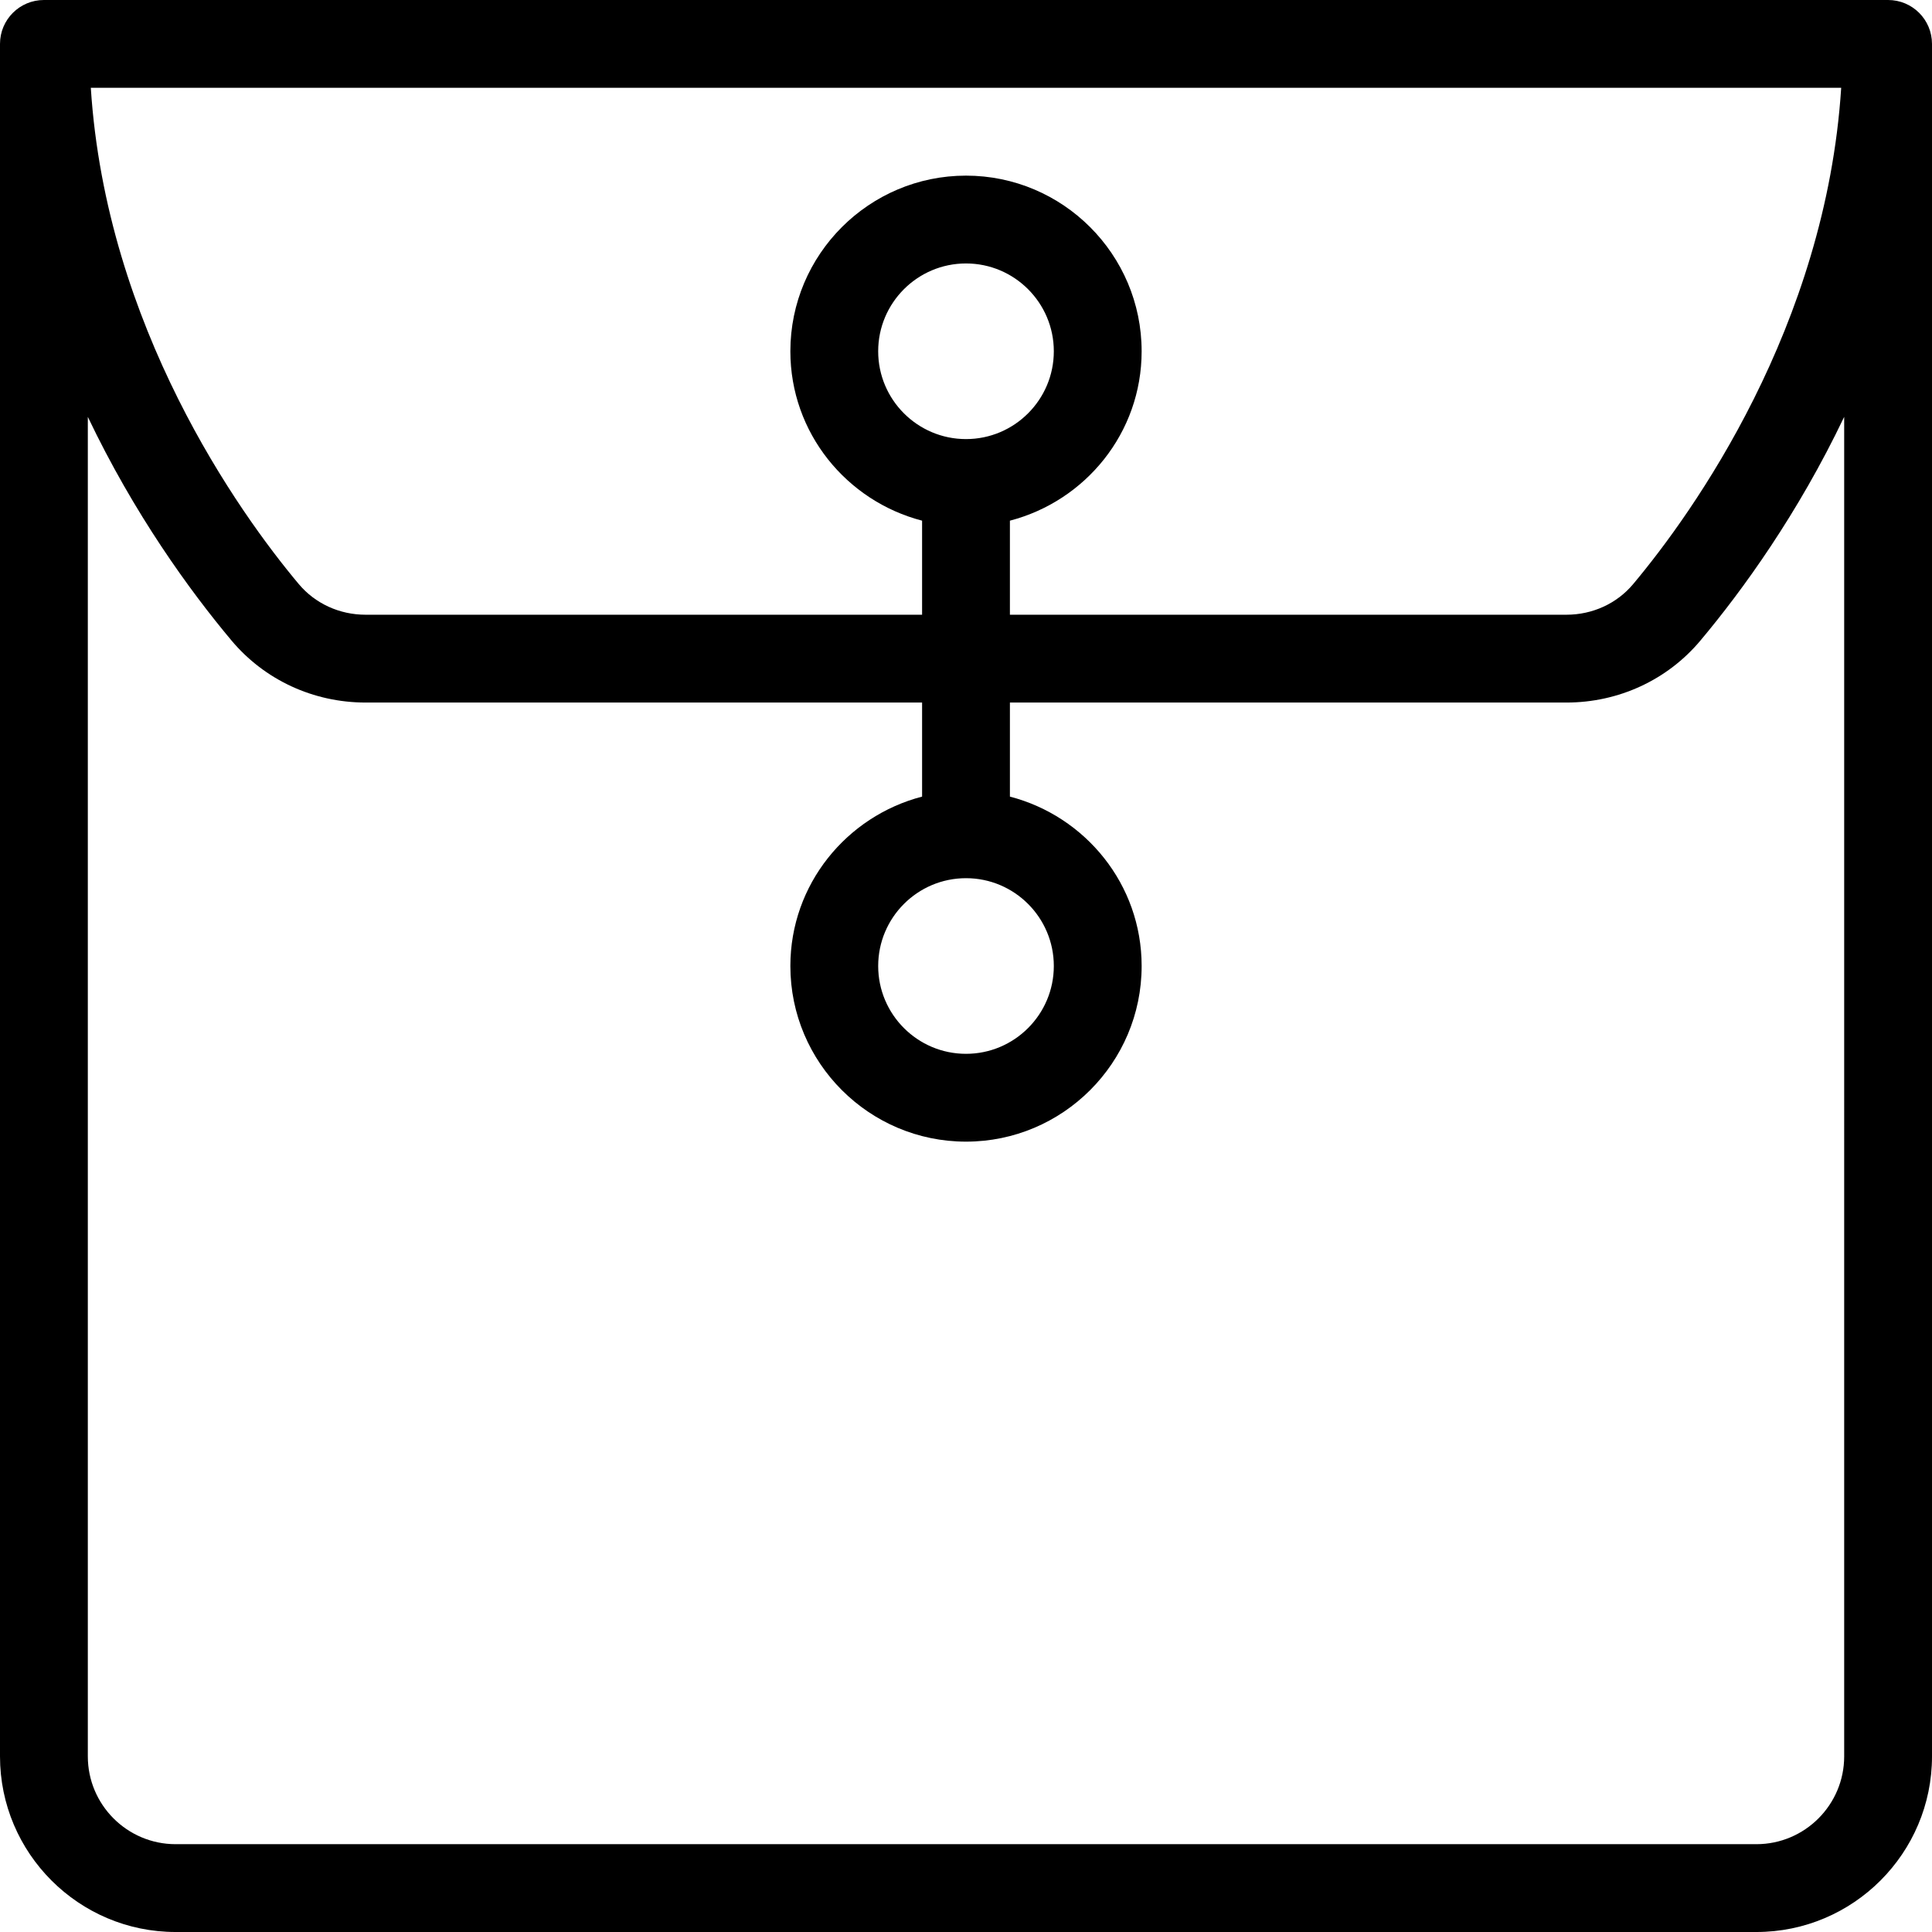 <?xml version="1.0" encoding="iso-8859-1"?>
<!-- Generator: Adobe Illustrator 19.0.0, SVG Export Plug-In . SVG Version: 6.00 Build 0)  -->
<svg xmlns="http://www.w3.org/2000/svg" xmlns:xlink="http://www.w3.org/1999/xlink" version="1.1" id="Layer_1" x="0px" y="0px" viewBox="0 0 469.333 469.333" style="enable-background:new 0 0 469.333 469.333;" xml:space="preserve">
<g>
	<g>
		<path d="M458.667,0h-448C4.771,0,0,4.771,0,10.667v416c0,23.531,19.146,42.667,42.667,42.667h384    c23.521,0,42.667-19.135,42.667-42.667v-416C469.333,4.771,464.563,0,458.667,0z M447.273,21.333    c-3.728,58.061-35.999,103.229-50.523,120.542c-3.958,4.74-9.875,7.458-16.229,7.458H245.333v-22.849    c18.346-4.77,32-21.326,32-41.151c0-23.531-19.146-42.667-42.667-42.667S192,61.802,192,85.333c0,19.826,13.654,36.381,32,41.151    v22.849H88.812c-6.354,0-12.271-2.719-16.25-7.469C58.057,124.562,25.788,79.395,22.06,21.333H447.273z M213.333,85.333    c0-11.76,9.563-21.333,21.333-21.333S256,73.573,256,85.333c0,11.76-9.563,21.333-21.333,21.333S213.333,97.094,213.333,85.333z     M256,234.667c0,11.76-9.563,21.333-21.333,21.333s-21.333-9.573-21.333-21.333s9.563-21.333,21.333-21.333    S256,222.906,256,234.667z M448,426.667c0,11.76-9.563,21.333-21.333,21.333h-384c-11.771,0-21.333-9.573-21.333-21.333v-325.4    c11.23,23.556,24.706,42.163,34.875,54.296c8.042,9.604,19.917,15.104,32.604,15.104H224v22.849c-18.346,4.77-32,21.326-32,41.151    c0,23.531,19.146,42.667,42.667,42.667s42.667-19.135,42.667-42.667c0-19.826-13.654-36.382-32-41.151v-22.849h135.187    c12.688,0,24.563-5.5,32.583-15.094c10.18-12.139,23.661-30.75,34.896-54.31V426.667z"/>
	</g>
</g>
<g>
</g>
<g>
</g>
<g>
</g>
<g>
</g>
<g>
</g>
<g>
</g>
<g>
</g>
<g>
</g>
<g>
</g>
<g>
</g>
<g>
</g>
<g>
</g>
<g>
</g>
<g>
</g>
<g>
</g>
</svg>
